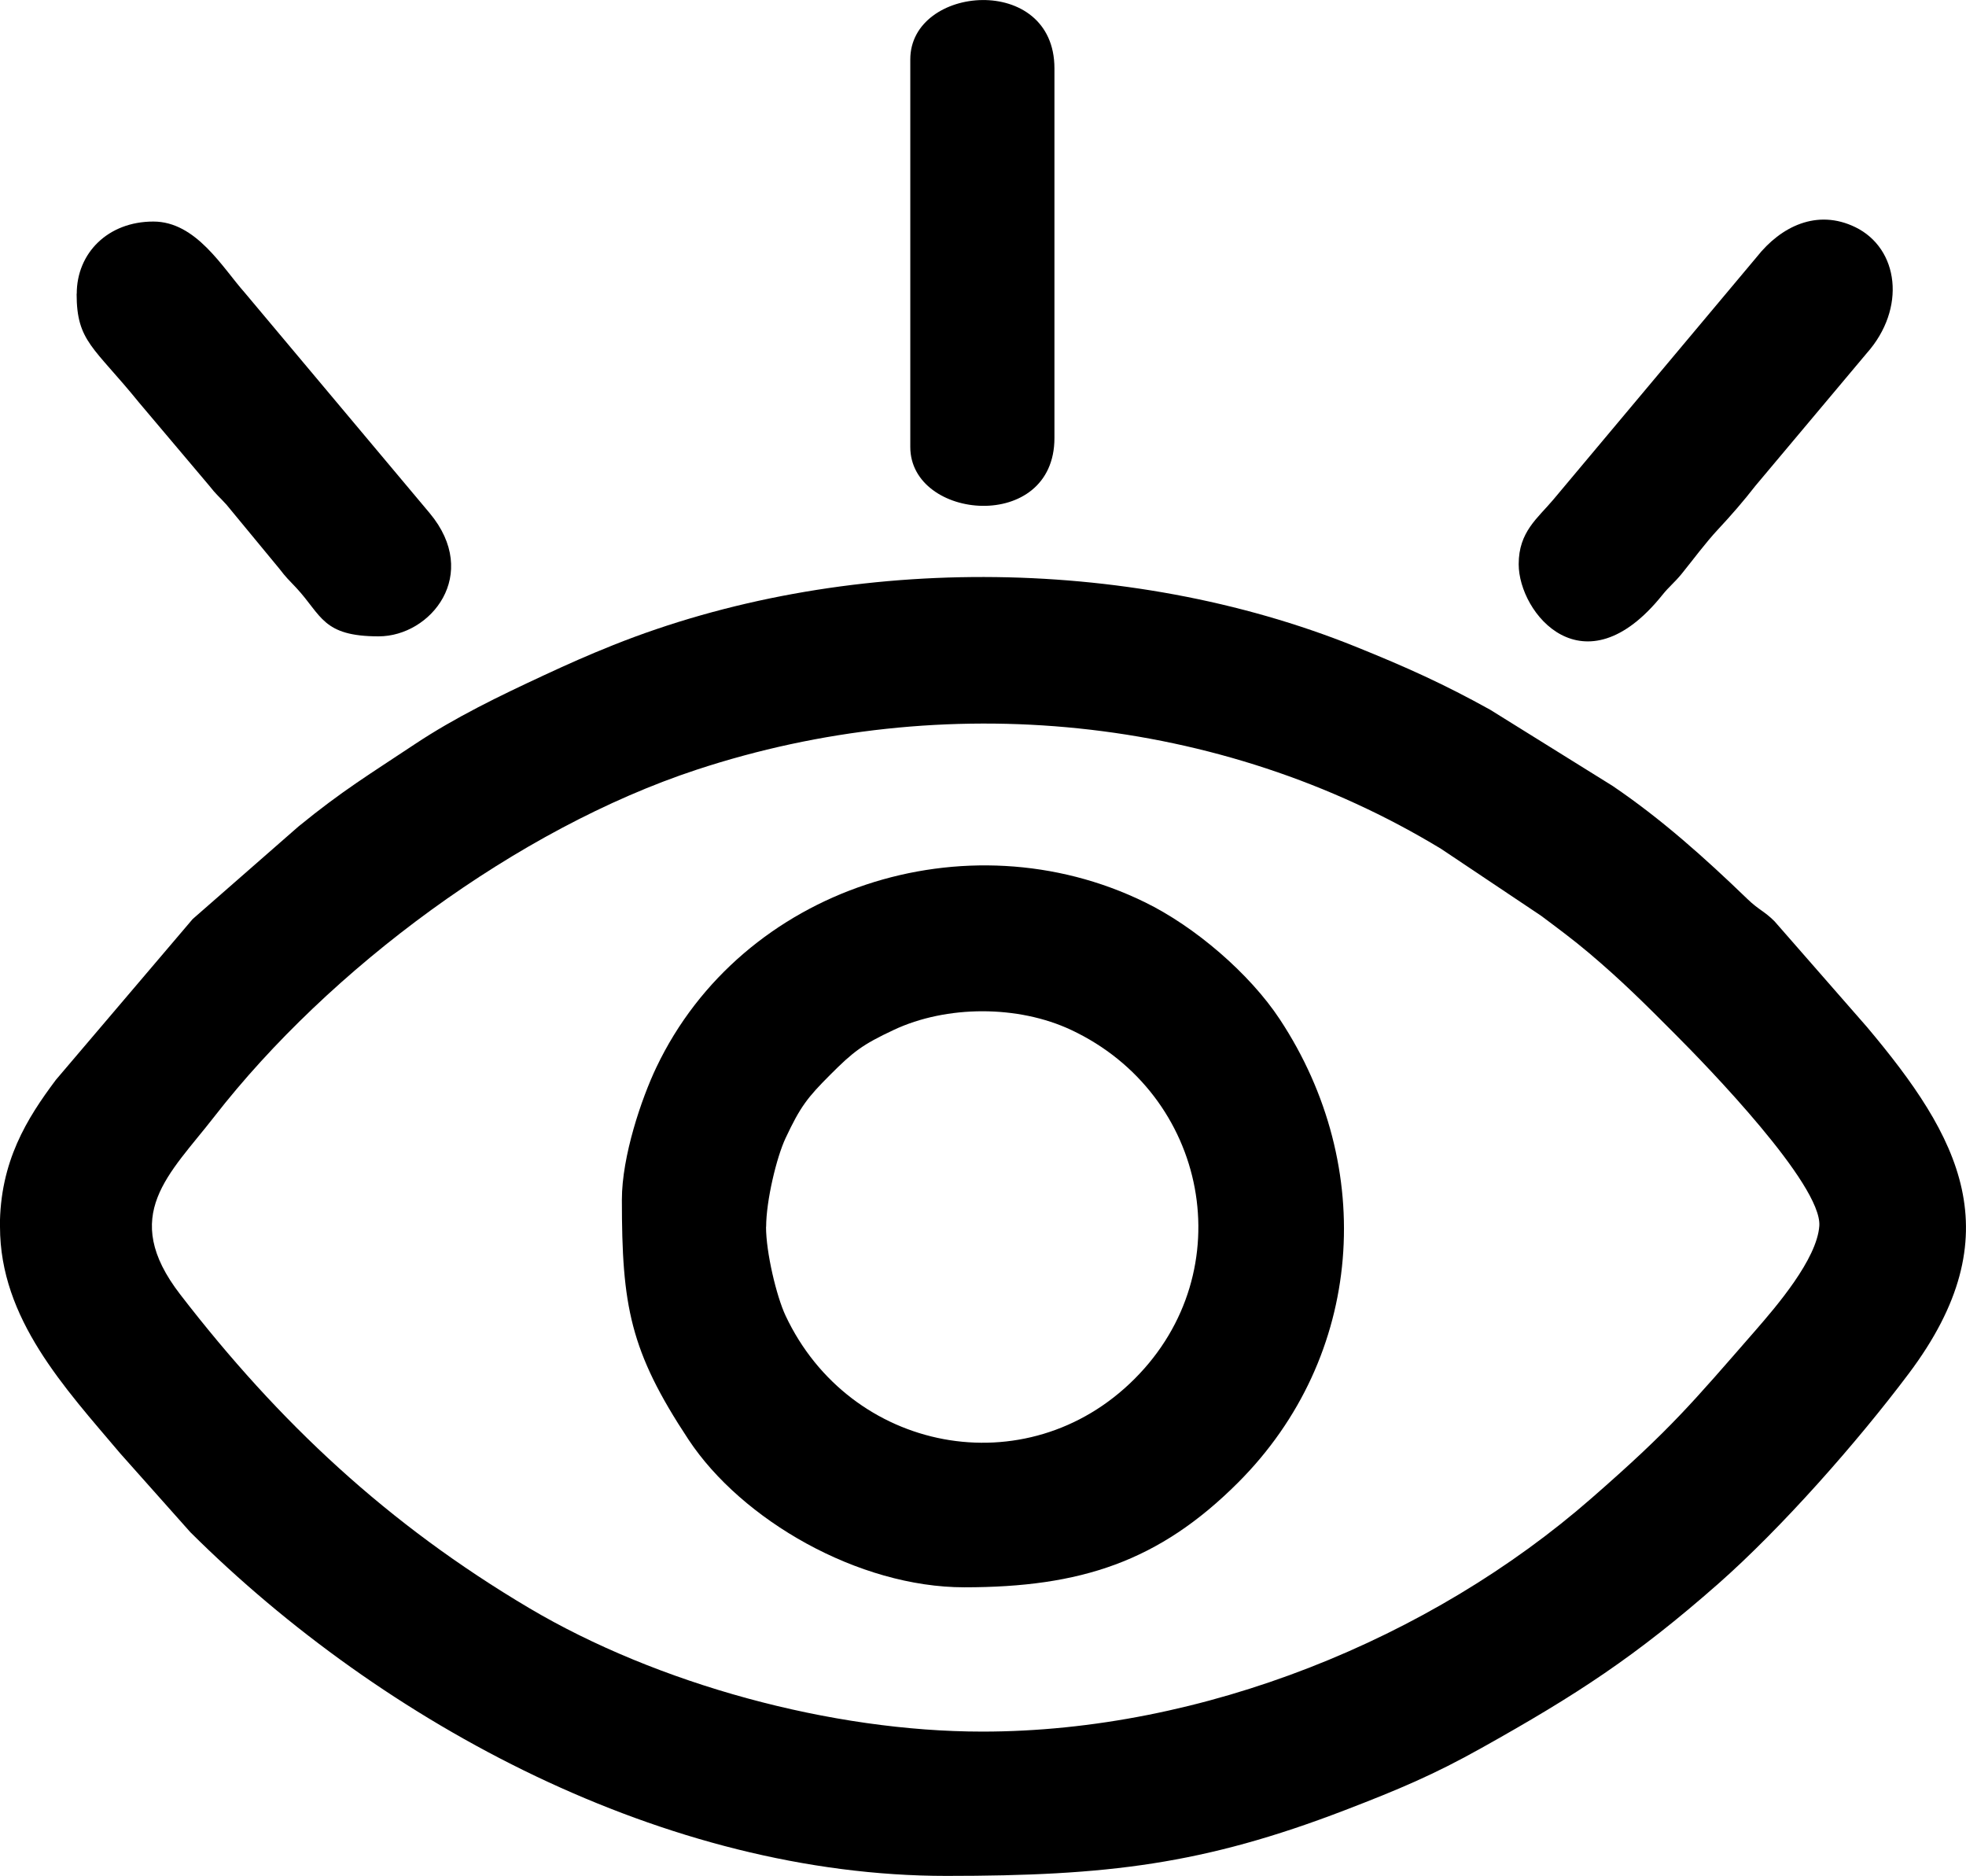 <?xml version="1.0" encoding="UTF-8"?>
<!DOCTYPE svg PUBLIC "-//W3C//DTD SVG 1.1//EN" "http://www.w3.org/Graphics/SVG/1.1/DTD/svg11.dtd">
<!-- Creator: CorelDRAW -->
<svg xmlns="http://www.w3.org/2000/svg" xml:space="preserve" width="12.946mm" height="12.35mm" version="1.1" style="shape-rendering:geometricPrecision; text-rendering:geometricPrecision; image-rendering:optimizeQuality; fill-rule:evenodd; clip-rule:evenodd"
viewBox="0 0 170.62 162.76"
 xmlns:xlink="http://www.w3.org/1999/xlink"
 xmlns:xodm="http://www.corel.com/coreldraw/odm/2003">
 <defs>
  <style type="text/css">
   <![CDATA[
    .fil0 {fill:black}
   ]]>
  </style>
 </defs>
 <g id="Слой_x0020_1">
  <g id="_2489047021488">
   <path class="fil0" d="M85.26 150.24c-13.08,0 -28.2,-4.12 -39.34,-10.72 -12.25,-7.26 -21.7,-16.08 -30.28,-27.21 -5.31,-6.88 -0.93,-10.42 2.96,-15.43 9.96,-12.81 26.29,-24.97 41.86,-30.1 21.46,-7.07 45.43,-4.77 64.61,6.87l8.67 5.8c1.4,1.05 2.76,2.05 4.18,3.25 2.86,2.42 4.84,4.4 7.45,7.02 2.78,2.78 12.76,13.06 12.52,16.64 -0.2,2.9 -3.77,7.03 -5.47,8.99 -5.63,6.45 -7.41,8.63 -14.3,14.64 -13.95,12.2 -33.71,20.25 -52.88,20.25zm-85.26 -43.8c0,7.99 5.62,13.97 10.44,19.67l6.08 6.83c16.78,16.69 41.28,29.82 65.61,29.82 13.95,0 22.31,-0.99 34.58,-5.7 4.66,-1.79 7.74,-3.09 11.83,-5.38 8.31,-4.64 13.43,-7.98 20.56,-14.25 5.54,-4.88 12.08,-12.3 16.55,-18.25 9.11,-12.12 4.37,-20.57 -3.62,-30.07l-8.03 -9.18c-0.88,-0.88 -1.38,-0.99 -2.36,-1.94 -3.68,-3.55 -7.45,-6.93 -11.7,-9.81l-10.61 -6.6c-4,-2.22 -7.25,-3.69 -11.72,-5.49 -19.85,-7.99 -44.56,-8.05 -64.42,-0.11 -2.17,0.87 -3.86,1.62 -5.99,2.61 -3.87,1.8 -7.67,3.63 -11.22,5.99 -3.86,2.57 -6.25,4 -10.08,7.13l-9.18 8.03 -11.87 13.95c-2.51,3.35 -4.86,7.09 -4.86,12.74z"/>
   <path class="fil0" d="M66.49 106.44c0,-2.24 0.9,-6.03 1.69,-7.7 1.28,-2.73 1.9,-3.52 3.88,-5.5 1.99,-1.99 2.77,-2.6 5.5,-3.88 4.6,-2.16 10.8,-2.16 15.4,0 11.89,5.58 14.88,20.91 5.5,30.28 -9.38,9.38 -24.71,6.38 -30.29,-5.5 -0.78,-1.67 -1.69,-5.46 -1.69,-7.7zm-12.52 -2.35c0,9.21 0.69,13.11 5.78,20.81 4.62,6.99 14.75,12.82 23.94,12.82 10.08,0 16.89,-2.22 23.76,-9.09 10.93,-10.93 12.07,-27.39 3.62,-40.19 -2.61,-3.96 -7.37,-8.05 -11.73,-10.17 -15.44,-7.54 -34.94,-1.28 -42.38,14.34 -1.29,2.71 -2.99,7.71 -2.99,11.48z"/>
   <path class="fil0" d="M6.65 25.49c0,4.16 1.49,4.59 5.42,9.44l6.09 7.21c0.63,0.81 0.86,0.94 1.49,1.64l4.6 5.57c0.6,0.78 0.76,0.91 1.47,1.66 2.21,2.38 2.26,4.2 7.14,4.2 4.53,0 8.88,-5.36 4.43,-10.69l-16.06 -19.14c-1.92,-2.16 -4.21,-6.16 -7.92,-6.16 -3.95,0 -6.65,2.74 -6.65,6.26z"/>
   <path class="fil0" d="M79 5.15l0 33.63c0,6.38 12.51,7.5 12.51,-0.78l0 -32.07c0,-8.29 -12.51,-7.26 -12.51,-0.78z"/>
   <path class="fil0" d="M131.8 48.95c0,4.27 5.66,11.14 12.46,2.68 0.6,-0.75 1.07,-1.09 1.68,-1.84 1.03,-1.27 2.06,-2.68 3.17,-3.87 1.15,-1.23 2.19,-2.43 3.25,-3.79l9.64 -11.48c3.46,-3.89 2.8,-9.09 -0.98,-10.94 -3.33,-1.62 -6.47,-0.06 -8.55,2.57l-17.66 21.06c-1.37,1.63 -3.01,2.8 -3.01,5.6z"/>
  </g>
 </g>
</svg>
